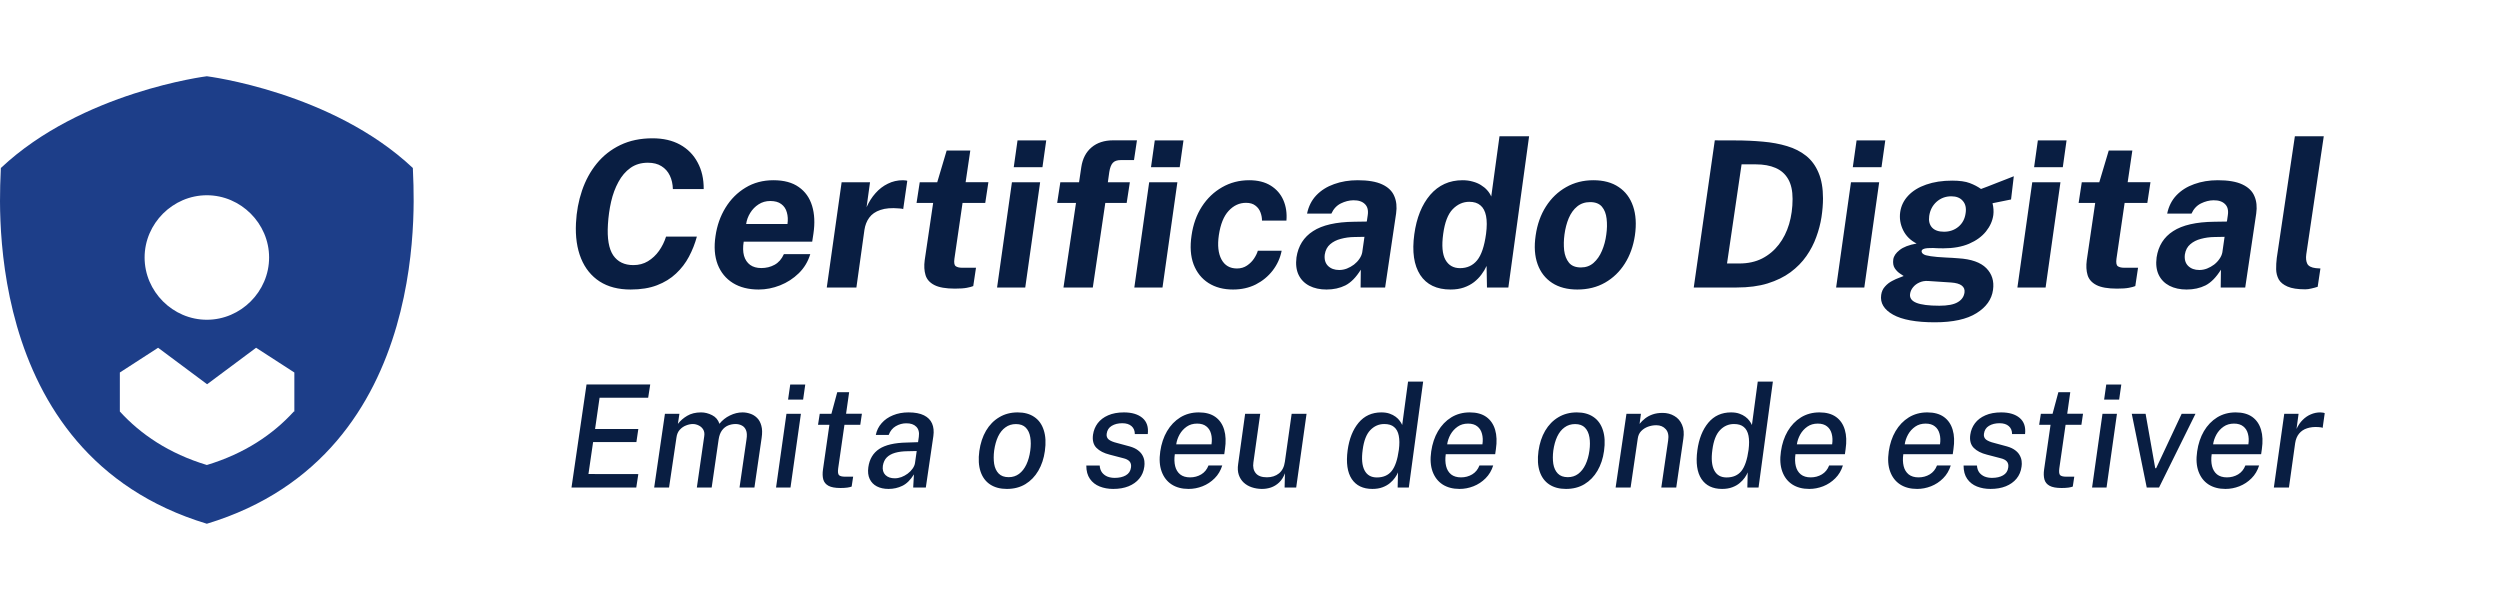 <svg width="100" height="24" viewBox="0 0 100 24" fill="none" xmlns="http://www.w3.org/2000/svg">
<path d="M16.514 6.72C13.274 3.67 8.274 3.05 8.274 3.05C8.274 3.05 3.274 3.67 0.034 6.72C0.034 7.41 -0.996 18.15 8.274 20.95C17.524 18.15 16.514 7.41 16.514 6.72ZM8.274 7.81C9.634 7.81 10.764 8.94 10.764 10.3C10.764 11.66 9.634 12.79 8.274 12.79C6.914 12.79 5.784 11.66 5.784 10.3C5.784 8.94 6.914 7.81 8.274 7.81ZM11.754 16.46C10.924 17.37 9.794 18.14 8.274 18.6C6.754 18.14 5.624 17.37 4.794 16.46V14.9L6.324 13.91L8.284 15.37L10.244 13.91L11.774 14.9V16.46H11.754Z" fill="#1D3E89"/>
<path d="M25.225 11.581C24.734 11.581 24.322 11.474 23.988 11.26C23.654 11.043 23.405 10.736 23.243 10.34C23.08 9.941 23.012 9.469 23.039 8.923C23.061 8.467 23.141 8.036 23.279 7.628C23.418 7.219 23.614 6.856 23.87 6.542C24.127 6.227 24.442 5.98 24.814 5.801C25.189 5.621 25.617 5.532 26.101 5.532C26.527 5.532 26.893 5.616 27.2 5.784C27.506 5.953 27.741 6.19 27.904 6.497C28.07 6.801 28.151 7.156 28.148 7.563H26.915C26.909 7.36 26.869 7.179 26.793 7.022C26.717 6.862 26.605 6.737 26.459 6.647C26.315 6.555 26.133 6.509 25.913 6.509C25.645 6.509 25.413 6.578 25.217 6.717C25.024 6.855 24.864 7.042 24.737 7.278C24.609 7.512 24.511 7.775 24.444 8.068C24.378 8.361 24.336 8.664 24.317 8.976C24.282 9.54 24.353 9.953 24.529 10.214C24.708 10.474 24.977 10.604 25.335 10.604C25.552 10.604 25.746 10.553 25.917 10.45C26.091 10.344 26.239 10.205 26.361 10.034C26.483 9.861 26.577 9.671 26.642 9.464H27.875C27.799 9.744 27.694 10.011 27.558 10.267C27.425 10.519 27.253 10.744 27.041 10.942C26.832 11.14 26.578 11.296 26.28 11.41C25.984 11.524 25.632 11.581 25.225 11.581ZM30.347 11.581C29.942 11.581 29.599 11.495 29.317 11.321C29.034 11.145 28.831 10.896 28.706 10.576C28.584 10.256 28.555 9.878 28.62 9.444C28.68 9.023 28.813 8.645 29.02 8.308C29.228 7.969 29.496 7.702 29.821 7.506C30.147 7.308 30.519 7.209 30.937 7.209C31.358 7.209 31.695 7.3 31.951 7.482C32.208 7.661 32.386 7.912 32.484 8.235C32.582 8.555 32.599 8.926 32.537 9.346L32.488 9.668H29.748C29.713 9.882 29.717 10.07 29.76 10.23C29.806 10.387 29.888 10.509 30.005 10.596C30.121 10.68 30.271 10.722 30.453 10.722C30.648 10.722 30.824 10.679 30.982 10.592C31.142 10.505 31.267 10.363 31.356 10.165H32.411C32.321 10.463 32.168 10.718 31.951 10.93C31.733 11.142 31.484 11.303 31.201 11.415C30.919 11.526 30.634 11.581 30.347 11.581ZM29.846 8.96H31.499C31.523 8.791 31.515 8.637 31.474 8.496C31.436 8.354 31.362 8.243 31.25 8.162C31.142 8.08 30.995 8.04 30.811 8.04C30.637 8.04 30.481 8.084 30.343 8.174C30.207 8.261 30.096 8.375 30.009 8.516C29.922 8.657 29.868 8.805 29.846 8.96ZM33.071 11.5L33.665 7.291H34.801L34.663 8.288C34.758 8.074 34.877 7.886 35.021 7.726C35.165 7.563 35.329 7.437 35.514 7.348C35.698 7.255 35.9 7.209 36.12 7.209C36.158 7.209 36.192 7.212 36.222 7.217C36.255 7.22 36.278 7.225 36.291 7.234L36.128 8.365C36.109 8.354 36.084 8.348 36.051 8.345C36.021 8.342 35.993 8.34 35.965 8.337C35.662 8.31 35.412 8.33 35.217 8.398C35.021 8.463 34.872 8.566 34.769 8.707C34.668 8.846 34.605 9.009 34.577 9.196L34.256 11.5H33.071ZM38.197 11.545C37.834 11.545 37.559 11.497 37.375 11.402C37.19 11.307 37.072 11.174 37.021 11.003C36.969 10.832 36.958 10.634 36.988 10.409L37.326 8.117H36.662L36.789 7.291H37.489L37.867 6.02H38.812L38.625 7.287H39.536L39.41 8.117H38.502L38.177 10.348C38.155 10.503 38.171 10.602 38.226 10.645C38.283 10.688 38.371 10.71 38.49 10.71H39.04L38.93 11.443C38.873 11.467 38.787 11.491 38.673 11.512C38.559 11.534 38.401 11.545 38.197 11.545ZM39.883 11.5L40.477 7.291H41.605L41.01 11.5H39.883ZM40.55 6.688L40.701 5.617H41.849L41.698 6.688H40.55ZM42.539 11.5L43.04 8.117H42.287L42.413 7.291H43.162L43.252 6.684C43.303 6.345 43.44 6.082 43.663 5.894C43.885 5.707 44.174 5.613 44.53 5.613H45.478L45.36 6.403H44.831C44.685 6.403 44.577 6.441 44.51 6.517C44.444 6.59 44.398 6.713 44.371 6.883L44.314 7.291H45.194L45.067 8.117H44.212L43.712 11.5H42.539ZM45.373 11.5L45.967 7.291H47.095L46.5 11.5H45.373ZM46.04 6.688L46.191 5.617H47.339L47.188 6.688H46.04ZM49.32 11.581C48.94 11.581 48.613 11.495 48.339 11.321C48.067 11.147 47.869 10.899 47.744 10.576C47.622 10.25 47.595 9.862 47.663 9.412C47.725 8.977 47.862 8.595 48.074 8.264C48.289 7.932 48.559 7.675 48.884 7.49C49.21 7.303 49.571 7.209 49.967 7.209C50.312 7.209 50.599 7.281 50.83 7.425C51.061 7.569 51.229 7.763 51.335 8.007C51.441 8.251 51.482 8.524 51.457 8.825H50.48C50.48 8.714 50.46 8.604 50.419 8.496C50.378 8.384 50.31 8.293 50.215 8.223C50.123 8.15 49.998 8.113 49.841 8.113C49.575 8.113 49.343 8.22 49.145 8.435C48.949 8.646 48.819 8.969 48.754 9.403C48.694 9.813 48.73 10.139 48.86 10.38C48.99 10.619 49.196 10.739 49.479 10.739C49.633 10.739 49.768 10.699 49.882 10.621C49.998 10.542 50.092 10.448 50.163 10.34C50.236 10.229 50.286 10.125 50.313 10.03H51.266C51.209 10.321 51.089 10.584 50.908 10.82C50.728 11.053 50.503 11.239 50.232 11.378C49.96 11.514 49.656 11.581 49.32 11.581ZM53.06 11.581C52.797 11.581 52.567 11.531 52.372 11.431C52.179 11.33 52.037 11.185 51.944 10.995C51.852 10.803 51.824 10.569 51.859 10.295C51.929 9.834 52.151 9.483 52.523 9.245C52.894 9.003 53.443 8.878 54.167 8.87L54.672 8.862L54.709 8.61C54.739 8.411 54.7 8.262 54.595 8.162C54.492 8.059 54.337 8.008 54.13 8.011C53.965 8.014 53.799 8.056 53.634 8.137C53.468 8.219 53.342 8.354 53.255 8.544H52.282C52.342 8.254 52.465 8.01 52.653 7.812C52.843 7.614 53.08 7.464 53.365 7.364C53.65 7.261 53.964 7.209 54.306 7.209C54.724 7.209 55.051 7.265 55.287 7.376C55.526 7.487 55.687 7.643 55.771 7.844C55.858 8.042 55.882 8.274 55.844 8.54L55.405 11.5H54.424L54.432 10.788C54.245 11.091 54.04 11.3 53.817 11.415C53.594 11.526 53.342 11.581 53.06 11.581ZM53.569 10.8C53.672 10.8 53.774 10.781 53.874 10.743C53.977 10.702 54.072 10.649 54.159 10.584C54.246 10.516 54.318 10.44 54.375 10.356C54.434 10.272 54.472 10.185 54.489 10.095L54.578 9.473L54.171 9.481C53.984 9.483 53.805 9.508 53.634 9.554C53.466 9.597 53.323 9.669 53.206 9.77C53.09 9.87 53.018 10.006 52.991 10.177C52.966 10.372 53.01 10.526 53.121 10.637C53.232 10.745 53.382 10.8 53.569 10.8ZM58.022 11.581C57.468 11.581 57.064 11.387 56.809 10.999C56.556 10.608 56.477 10.066 56.572 9.371C56.662 8.711 56.874 8.186 57.207 7.795C57.544 7.405 57.975 7.209 58.502 7.209C58.649 7.209 58.783 7.227 58.905 7.262C59.03 7.295 59.14 7.341 59.235 7.401C59.333 7.46 59.417 7.529 59.487 7.608C59.558 7.687 59.612 7.771 59.65 7.861L59.98 5.45H61.164L60.334 11.5H59.479L59.463 10.637C59.411 10.754 59.343 10.868 59.259 10.979C59.178 11.09 59.079 11.192 58.962 11.284C58.845 11.374 58.71 11.446 58.555 11.5C58.4 11.554 58.222 11.581 58.022 11.581ZM58.4 10.726C58.685 10.726 58.913 10.622 59.084 10.413C59.255 10.204 59.375 9.851 59.442 9.355C59.48 9.067 59.48 8.828 59.442 8.638C59.404 8.448 59.33 8.307 59.218 8.215C59.11 8.12 58.961 8.072 58.771 8.072C58.521 8.072 58.3 8.171 58.107 8.369C57.917 8.565 57.791 8.893 57.728 9.355C57.663 9.824 57.693 10.17 57.818 10.393C57.943 10.615 58.137 10.726 58.4 10.726ZM63.092 11.581C62.693 11.581 62.357 11.493 62.086 11.317C61.815 11.14 61.62 10.891 61.504 10.568C61.387 10.245 61.361 9.862 61.426 9.42C61.489 8.977 61.626 8.591 61.838 8.259C62.049 7.928 62.318 7.671 62.644 7.486C62.969 7.301 63.333 7.209 63.735 7.209C64.142 7.209 64.48 7.3 64.748 7.482C65.017 7.661 65.208 7.916 65.322 8.247C65.436 8.578 65.461 8.969 65.396 9.42C65.333 9.843 65.199 10.218 64.993 10.543C64.789 10.866 64.526 11.12 64.203 11.305C63.883 11.489 63.512 11.581 63.092 11.581ZM63.238 10.698C63.436 10.698 63.605 10.637 63.743 10.515C63.881 10.393 63.993 10.233 64.077 10.034C64.163 9.834 64.222 9.615 64.252 9.379C64.284 9.156 64.288 8.946 64.264 8.748C64.242 8.55 64.18 8.39 64.077 8.268C63.974 8.146 63.816 8.084 63.605 8.084C63.401 8.084 63.229 8.143 63.087 8.259C62.946 8.373 62.834 8.53 62.749 8.728C62.668 8.923 62.611 9.14 62.579 9.379C62.549 9.599 62.545 9.811 62.566 10.014C62.591 10.215 62.655 10.379 62.758 10.507C62.861 10.634 63.021 10.698 63.238 10.698ZM67.75 11.5L68.592 5.613C68.622 5.613 68.716 5.615 68.873 5.617C69.031 5.617 69.21 5.617 69.41 5.617C69.799 5.617 70.168 5.634 70.518 5.666C70.868 5.696 71.19 5.756 71.483 5.845C71.776 5.932 72.029 6.061 72.244 6.232C72.458 6.403 72.624 6.628 72.741 6.908C72.86 7.185 72.92 7.528 72.92 7.938C72.92 8.171 72.899 8.421 72.859 8.687C72.818 8.95 72.749 9.215 72.651 9.481C72.556 9.747 72.424 10.001 72.256 10.242C72.088 10.484 71.876 10.699 71.621 10.889C71.366 11.077 71.061 11.226 70.705 11.337C70.352 11.446 69.94 11.5 69.468 11.5H67.75ZM69.081 10.539H69.577C69.919 10.539 70.222 10.473 70.485 10.34C70.749 10.204 70.971 10.018 71.153 9.782C71.335 9.546 71.472 9.273 71.564 8.964C71.656 8.652 71.703 8.316 71.703 7.958C71.703 7.63 71.644 7.365 71.527 7.164C71.411 6.961 71.243 6.812 71.023 6.717C70.805 6.622 70.542 6.574 70.233 6.574H69.663L69.081 10.539ZM73.445 11.5L74.039 7.291H75.167L74.572 11.5H73.445ZM74.112 6.688L74.263 5.617H75.411L75.26 6.688H74.112ZM77.392 12.892C76.643 12.892 76.087 12.79 75.723 12.587C75.36 12.383 75.201 12.12 75.247 11.797C75.266 11.662 75.317 11.549 75.402 11.459C75.483 11.367 75.577 11.294 75.683 11.239C75.788 11.182 75.885 11.139 75.972 11.109C76.061 11.077 76.12 11.053 76.147 11.04C76.117 11.018 76.064 10.983 75.988 10.934C75.915 10.885 75.848 10.816 75.788 10.726C75.731 10.637 75.712 10.52 75.731 10.376C75.75 10.243 75.835 10.119 75.984 10.002C76.133 9.882 76.36 9.796 76.664 9.741C76.419 9.616 76.24 9.439 76.126 9.208C76.012 8.975 75.973 8.733 76.008 8.483C76.043 8.234 76.151 8.014 76.33 7.824C76.509 7.634 76.748 7.487 77.046 7.384C77.348 7.278 77.695 7.225 78.088 7.225C78.384 7.225 78.618 7.258 78.789 7.323C78.962 7.388 79.113 7.467 79.241 7.559C79.314 7.532 79.405 7.498 79.513 7.457C79.625 7.414 79.741 7.368 79.864 7.319C79.988 7.27 80.11 7.223 80.23 7.177C80.352 7.128 80.459 7.086 80.552 7.05L80.442 7.979L79.701 8.129C79.741 8.295 79.752 8.452 79.733 8.601C79.701 8.835 79.603 9.053 79.44 9.257C79.277 9.46 79.052 9.625 78.764 9.749C78.477 9.872 78.132 9.933 77.73 9.933C77.668 9.933 77.593 9.931 77.506 9.929C77.422 9.926 77.36 9.923 77.319 9.92C77.156 9.918 77.04 9.927 76.969 9.949C76.898 9.971 76.863 10.006 76.863 10.055C76.869 10.125 76.926 10.177 77.034 10.21C77.143 10.239 77.296 10.262 77.494 10.279C77.592 10.287 77.715 10.295 77.865 10.303C78.017 10.309 78.174 10.318 78.337 10.332C78.853 10.364 79.224 10.496 79.452 10.726C79.68 10.957 79.77 11.246 79.721 11.594C79.669 11.974 79.45 12.284 79.061 12.526C78.673 12.77 78.117 12.892 77.392 12.892ZM77.576 12.229C77.909 12.229 78.155 12.181 78.312 12.086C78.47 11.994 78.559 11.864 78.581 11.695C78.595 11.581 78.558 11.491 78.471 11.423C78.384 11.355 78.242 11.314 78.044 11.3L77.12 11.239C76.995 11.231 76.879 11.252 76.774 11.3C76.67 11.347 76.586 11.41 76.521 11.492C76.456 11.571 76.417 11.659 76.403 11.757C76.381 11.917 76.464 12.035 76.651 12.111C76.841 12.189 77.15 12.229 77.576 12.229ZM77.759 9.269C77.984 9.269 78.177 9.203 78.337 9.07C78.5 8.934 78.596 8.751 78.626 8.52C78.656 8.316 78.618 8.155 78.512 8.036C78.409 7.913 78.255 7.852 78.052 7.852C77.824 7.852 77.627 7.926 77.462 8.072C77.299 8.219 77.201 8.409 77.168 8.642C77.141 8.835 77.179 8.988 77.282 9.102C77.386 9.213 77.544 9.269 77.759 9.269ZM80.696 11.5L81.29 7.291H82.418L81.824 11.5H80.696ZM81.364 6.688L81.514 5.617H82.662L82.512 6.688H81.364ZM84.68 11.545C84.316 11.545 84.042 11.497 83.857 11.402C83.673 11.307 83.555 11.174 83.503 11.003C83.452 10.832 83.441 10.634 83.471 10.409L83.808 8.117H83.145L83.271 7.291H83.971L84.35 6.02H85.294L85.107 7.287H86.019L85.893 8.117H84.985L84.659 10.348C84.638 10.503 84.654 10.602 84.708 10.645C84.765 10.688 84.853 10.71 84.973 10.71H85.522L85.412 11.443C85.356 11.467 85.27 11.491 85.156 11.512C85.042 11.534 84.883 11.545 84.68 11.545ZM87.465 11.581C87.201 11.581 86.972 11.531 86.777 11.431C86.584 11.33 86.441 11.185 86.349 10.995C86.257 10.803 86.228 10.569 86.264 10.295C86.334 9.834 86.555 9.483 86.927 9.245C87.299 9.003 87.847 8.878 88.572 8.87L89.077 8.862L89.113 8.61C89.143 8.411 89.105 8.262 88.999 8.162C88.896 8.059 88.742 8.008 88.535 8.011C88.37 8.014 88.204 8.056 88.039 8.137C87.873 8.219 87.747 8.354 87.66 8.544H86.687C86.747 8.254 86.87 8.01 87.058 7.812C87.248 7.614 87.485 7.464 87.77 7.364C88.055 7.261 88.368 7.209 88.71 7.209C89.128 7.209 89.455 7.265 89.691 7.376C89.93 7.487 90.092 7.643 90.176 7.844C90.263 8.042 90.287 8.274 90.249 8.54L89.809 11.5H88.828L88.837 10.788C88.649 11.091 88.444 11.3 88.222 11.415C87.999 11.526 87.747 11.581 87.465 11.581ZM87.974 10.8C88.077 10.8 88.178 10.781 88.279 10.743C88.382 10.702 88.477 10.649 88.564 10.584C88.651 10.516 88.722 10.44 88.779 10.356C88.839 10.272 88.877 10.185 88.894 10.095L88.983 9.473L88.576 9.481C88.389 9.483 88.21 9.508 88.039 9.554C87.87 9.597 87.728 9.669 87.611 9.77C87.494 9.87 87.422 10.006 87.395 10.177C87.371 10.372 87.414 10.526 87.526 10.637C87.637 10.745 87.786 10.8 87.974 10.8ZM92.211 11.573C91.907 11.573 91.671 11.537 91.502 11.463C91.334 11.39 91.216 11.294 91.148 11.174C91.083 11.052 91.049 10.918 91.046 10.771C91.044 10.622 91.052 10.471 91.071 10.319L91.795 5.45H92.951L92.251 10.173C92.23 10.328 92.243 10.454 92.292 10.552C92.341 10.646 92.454 10.705 92.63 10.726L92.817 10.739L92.707 11.472C92.623 11.499 92.538 11.522 92.451 11.541C92.367 11.562 92.287 11.573 92.211 11.573Z" fill="#091E42"/>
<path d="M22.86 19.5L23.461 15.379H26.009L25.927 15.909H23.983L23.803 17.16H25.533L25.456 17.682H23.724L23.538 18.961L25.533 18.964L25.451 19.5H22.86ZM26.167 19.5L26.597 16.553H27.176L27.116 16.955C27.213 16.829 27.336 16.722 27.486 16.633C27.638 16.542 27.824 16.496 28.042 16.496C28.192 16.496 28.34 16.533 28.484 16.607C28.628 16.679 28.726 16.794 28.777 16.952C28.892 16.81 29.031 16.698 29.196 16.619C29.362 16.537 29.53 16.496 29.701 16.496C29.803 16.496 29.905 16.513 30.006 16.547C30.108 16.58 30.2 16.635 30.279 16.713C30.359 16.789 30.417 16.893 30.453 17.026C30.491 17.157 30.495 17.322 30.465 17.519L30.177 19.5H29.581L29.86 17.576C29.885 17.417 29.878 17.293 29.84 17.206C29.802 17.116 29.745 17.054 29.669 17.018C29.595 16.98 29.513 16.961 29.422 16.961C29.317 16.961 29.217 16.981 29.122 17.02C29.027 17.06 28.947 17.125 28.88 17.214C28.814 17.304 28.769 17.423 28.746 17.573L28.467 19.5H27.874L28.17 17.445C28.186 17.339 28.171 17.25 28.128 17.18C28.084 17.108 28.024 17.054 27.948 17.018C27.872 16.98 27.794 16.961 27.714 16.961C27.627 16.961 27.536 16.98 27.441 17.018C27.346 17.054 27.262 17.112 27.19 17.192C27.12 17.269 27.076 17.371 27.059 17.497L26.762 19.5H26.167ZM31.042 19.5L31.458 16.553H32.036L31.62 19.5H31.042ZM31.523 15.983L31.609 15.382H32.21L32.125 15.983H31.523ZM33.618 19.52C33.407 19.52 33.248 19.491 33.139 19.432C33.031 19.373 32.962 19.288 32.931 19.178C32.901 19.066 32.897 18.931 32.92 18.773L33.176 16.992H32.721L32.789 16.553H33.256L33.49 15.687H33.966L33.843 16.55H34.476L34.411 16.992H33.778L33.527 18.736C33.508 18.879 33.52 18.97 33.564 19.01C33.61 19.048 33.688 19.067 33.798 19.067H34.126L34.066 19.463C34.03 19.478 33.974 19.491 33.9 19.503C33.826 19.514 33.732 19.52 33.618 19.52ZM35.542 19.557C35.36 19.557 35.203 19.523 35.072 19.454C34.943 19.386 34.848 19.287 34.787 19.158C34.726 19.029 34.708 18.873 34.733 18.691C34.778 18.364 34.924 18.12 35.169 17.958C35.416 17.797 35.782 17.711 36.269 17.702L36.722 17.687L36.753 17.474C36.778 17.297 36.744 17.162 36.651 17.069C36.56 16.976 36.426 16.93 36.249 16.932C36.105 16.932 35.966 16.97 35.833 17.046C35.702 17.122 35.607 17.239 35.548 17.397H35.032C35.068 17.218 35.146 17.061 35.266 16.926C35.385 16.79 35.537 16.684 35.722 16.61C35.906 16.534 36.112 16.496 36.34 16.496C36.597 16.496 36.803 16.535 36.959 16.613C37.114 16.691 37.223 16.8 37.283 16.941C37.344 17.081 37.361 17.247 37.335 17.439L37.033 19.5H36.528L36.557 18.976C36.418 19.2 36.263 19.353 36.092 19.434C35.923 19.516 35.74 19.557 35.542 19.557ZM35.79 19.132C35.877 19.132 35.966 19.116 36.055 19.084C36.145 19.05 36.228 19.004 36.306 18.947C36.384 18.888 36.449 18.823 36.5 18.75C36.553 18.678 36.586 18.604 36.599 18.528L36.668 18.041L36.297 18.049C36.109 18.051 35.945 18.072 35.804 18.112C35.666 18.152 35.554 18.214 35.471 18.297C35.389 18.381 35.337 18.492 35.314 18.631C35.293 18.788 35.328 18.912 35.417 19.001C35.508 19.089 35.632 19.132 35.79 19.132ZM40.274 19.557C40.01 19.557 39.787 19.498 39.607 19.38C39.426 19.261 39.298 19.088 39.222 18.862C39.146 18.636 39.13 18.362 39.173 18.041C39.217 17.731 39.306 17.46 39.441 17.229C39.578 16.997 39.754 16.817 39.969 16.69C40.183 16.561 40.429 16.496 40.707 16.496C40.973 16.496 41.194 16.557 41.371 16.678C41.55 16.798 41.676 16.974 41.75 17.206C41.826 17.436 41.841 17.714 41.795 18.041C41.754 18.339 41.666 18.602 41.533 18.83C41.4 19.058 41.227 19.237 41.015 19.366C40.804 19.493 40.557 19.557 40.274 19.557ZM40.348 19.087C40.505 19.087 40.643 19.043 40.761 18.956C40.881 18.866 40.978 18.742 41.054 18.582C41.13 18.421 41.183 18.235 41.211 18.024C41.238 17.828 41.238 17.65 41.211 17.491C41.185 17.329 41.125 17.201 41.032 17.106C40.941 17.011 40.809 16.963 40.638 16.963C40.477 16.963 40.336 17.007 40.217 17.095C40.097 17.18 39.999 17.303 39.923 17.462C39.849 17.62 39.797 17.807 39.766 18.024C39.742 18.216 39.742 18.392 39.766 18.554C39.793 18.715 39.853 18.845 39.946 18.941C40.039 19.038 40.173 19.087 40.348 19.087ZM44.529 19.557C44.332 19.557 44.151 19.525 43.988 19.46C43.824 19.395 43.694 19.294 43.597 19.155C43.5 19.016 43.452 18.839 43.452 18.622H43.988C43.995 18.734 44.027 18.827 44.082 18.901C44.139 18.974 44.211 19.028 44.298 19.064C44.386 19.098 44.483 19.115 44.589 19.115C44.766 19.115 44.913 19.082 45.031 19.015C45.151 18.947 45.22 18.843 45.239 18.702C45.254 18.601 45.236 18.521 45.185 18.46C45.133 18.399 45.046 18.354 44.923 18.326L44.387 18.186C44.159 18.129 43.983 18.039 43.859 17.915C43.736 17.79 43.69 17.615 43.72 17.391C43.745 17.218 43.807 17.064 43.908 16.929C44.011 16.794 44.149 16.689 44.324 16.613C44.501 16.535 44.712 16.496 44.957 16.496C45.276 16.496 45.523 16.57 45.698 16.718C45.873 16.867 45.944 17.081 45.911 17.363H45.393C45.393 17.228 45.349 17.122 45.262 17.046C45.174 16.968 45.051 16.929 44.891 16.929C44.724 16.929 44.583 16.964 44.467 17.035C44.353 17.103 44.286 17.209 44.267 17.351C44.254 17.448 44.281 17.525 44.35 17.582C44.42 17.637 44.53 17.683 44.68 17.719L45.193 17.858C45.326 17.896 45.434 17.947 45.515 18.009C45.597 18.07 45.658 18.138 45.698 18.212C45.74 18.286 45.765 18.363 45.775 18.443C45.784 18.522 45.783 18.598 45.772 18.668C45.747 18.854 45.68 19.014 45.569 19.147C45.461 19.278 45.319 19.379 45.142 19.451C44.965 19.522 44.761 19.557 44.529 19.557ZM47.545 19.557C47.277 19.557 47.05 19.497 46.864 19.377C46.679 19.256 46.546 19.083 46.465 18.859C46.383 18.634 46.365 18.368 46.41 18.058C46.454 17.752 46.544 17.482 46.681 17.248C46.82 17.013 46.997 16.829 47.211 16.696C47.428 16.563 47.675 16.496 47.952 16.496C48.226 16.496 48.447 16.557 48.616 16.678C48.785 16.8 48.902 16.971 48.967 17.192C49.032 17.41 49.042 17.668 48.998 17.967L48.97 18.169H46.992C46.967 18.346 46.972 18.504 47.006 18.645C47.04 18.784 47.107 18.894 47.206 18.976C47.306 19.055 47.438 19.095 47.602 19.095C47.767 19.095 47.916 19.055 48.049 18.976C48.182 18.896 48.279 18.777 48.34 18.619H48.89C48.827 18.821 48.726 18.992 48.585 19.132C48.444 19.273 48.283 19.379 48.1 19.451C47.918 19.522 47.733 19.557 47.545 19.557ZM47.049 17.773H48.46C48.482 17.619 48.477 17.479 48.443 17.354C48.41 17.227 48.347 17.127 48.254 17.055C48.163 16.981 48.04 16.944 47.884 16.944C47.724 16.944 47.586 16.984 47.468 17.066C47.35 17.148 47.255 17.252 47.183 17.38C47.112 17.507 47.068 17.638 47.049 17.773ZM50.466 19.557C50.326 19.555 50.194 19.533 50.07 19.491C49.947 19.45 49.839 19.387 49.748 19.303C49.659 19.22 49.593 19.116 49.551 18.993C49.51 18.869 49.501 18.726 49.526 18.562L49.805 16.553H50.409L50.136 18.497C50.109 18.674 50.14 18.817 50.23 18.927C50.319 19.037 50.468 19.092 50.677 19.092C50.869 19.092 51.029 19.04 51.159 18.936C51.288 18.829 51.367 18.674 51.395 18.471L51.666 16.553H52.262L51.848 19.5H51.384L51.398 18.93C51.341 19.084 51.263 19.207 51.164 19.3C51.068 19.392 50.958 19.458 50.837 19.5C50.715 19.54 50.592 19.559 50.466 19.557ZM54.894 19.557C54.522 19.557 54.247 19.425 54.07 19.161C53.894 18.895 53.839 18.512 53.905 18.012C53.968 17.552 54.114 17.185 54.344 16.909C54.574 16.634 54.877 16.496 55.253 16.496C55.379 16.496 55.488 16.512 55.581 16.544C55.676 16.577 55.758 16.619 55.826 16.67C55.894 16.721 55.95 16.776 55.991 16.835C56.035 16.894 56.067 16.949 56.088 17L56.322 15.265H56.926L56.353 19.5H55.906L55.92 18.896C55.894 18.96 55.854 19.031 55.8 19.107C55.747 19.183 55.68 19.255 55.598 19.323C55.516 19.392 55.417 19.448 55.302 19.491C55.186 19.535 55.05 19.557 54.894 19.557ZM55.074 19.098C55.33 19.098 55.528 19.013 55.666 18.842C55.805 18.669 55.901 18.386 55.954 17.992C55.983 17.77 55.982 17.582 55.951 17.428C55.921 17.274 55.858 17.158 55.763 17.08C55.67 17 55.539 16.961 55.37 16.961C55.155 16.961 54.969 17.042 54.811 17.206C54.656 17.367 54.554 17.629 54.507 17.992C54.457 18.349 54.482 18.623 54.581 18.813C54.679 19.003 54.844 19.098 55.074 19.098ZM58.383 19.557C58.115 19.557 57.888 19.497 57.701 19.377C57.517 19.256 57.384 19.083 57.302 18.859C57.221 18.634 57.203 18.368 57.248 18.058C57.292 17.752 57.382 17.482 57.519 17.248C57.658 17.013 57.834 16.829 58.049 16.696C58.266 16.563 58.513 16.496 58.79 16.496C59.064 16.496 59.285 16.557 59.454 16.678C59.623 16.8 59.74 16.971 59.805 17.192C59.869 17.41 59.88 17.668 59.836 17.967L59.807 18.169H57.83C57.805 18.346 57.81 18.504 57.844 18.645C57.878 18.784 57.944 18.894 58.043 18.976C58.144 19.055 58.276 19.095 58.44 19.095C58.605 19.095 58.754 19.055 58.887 18.976C59.02 18.896 59.117 18.777 59.178 18.619H59.728C59.665 18.821 59.563 18.992 59.423 19.132C59.282 19.273 59.121 19.379 58.938 19.451C58.756 19.522 58.571 19.557 58.383 19.557ZM57.887 17.773H59.297C59.32 17.619 59.314 17.479 59.28 17.354C59.248 17.227 59.185 17.127 59.092 17.055C59.001 16.981 58.877 16.944 58.722 16.944C58.562 16.944 58.423 16.984 58.306 17.066C58.188 17.148 58.093 17.252 58.02 17.38C57.95 17.507 57.906 17.638 57.887 17.773ZM62.639 19.557C62.375 19.557 62.153 19.498 61.973 19.38C61.792 19.261 61.664 19.088 61.588 18.862C61.512 18.636 61.496 18.362 61.539 18.041C61.583 17.731 61.672 17.46 61.807 17.229C61.944 16.997 62.12 16.817 62.334 16.69C62.549 16.561 62.795 16.496 63.073 16.496C63.339 16.496 63.56 16.557 63.737 16.678C63.915 16.798 64.042 16.974 64.116 17.206C64.192 17.436 64.207 17.714 64.161 18.041C64.12 18.339 64.032 18.602 63.899 18.83C63.766 19.058 63.593 19.237 63.38 19.366C63.17 19.493 62.923 19.557 62.639 19.557ZM62.714 19.087C62.871 19.087 63.009 19.043 63.127 18.956C63.246 18.866 63.344 18.742 63.42 18.582C63.496 18.421 63.549 18.235 63.577 18.024C63.604 17.828 63.604 17.65 63.577 17.491C63.55 17.329 63.491 17.201 63.398 17.106C63.306 17.011 63.175 16.963 63.004 16.963C62.843 16.963 62.702 17.007 62.583 17.095C62.463 17.18 62.365 17.303 62.289 17.462C62.215 17.62 62.163 17.807 62.132 18.024C62.108 18.216 62.108 18.392 62.132 18.554C62.159 18.715 62.219 18.845 62.312 18.941C62.405 19.038 62.539 19.087 62.714 19.087ZM64.625 19.5L65.058 16.553H65.637L65.583 16.955C65.647 16.875 65.722 16.802 65.808 16.735C65.893 16.669 65.993 16.616 66.107 16.576C66.221 16.536 66.353 16.516 66.503 16.516C66.68 16.516 66.837 16.557 66.974 16.639C67.112 16.718 67.215 16.836 67.281 16.992C67.35 17.146 67.367 17.334 67.333 17.556L67.05 19.5H66.452L66.726 17.619C66.756 17.423 66.725 17.273 66.632 17.169C66.538 17.062 66.411 17.009 66.25 17.009C66.136 17.009 66.025 17.029 65.916 17.069C65.81 17.109 65.72 17.168 65.645 17.246C65.571 17.323 65.527 17.421 65.511 17.539L65.224 19.5H64.625ZM68.882 19.557C68.51 19.557 68.236 19.425 68.059 19.161C67.882 18.895 67.827 18.512 67.894 18.012C67.956 17.552 68.103 17.185 68.332 16.909C68.562 16.634 68.865 16.496 69.242 16.496C69.367 16.496 69.476 16.512 69.569 16.544C69.664 16.577 69.746 16.619 69.814 16.67C69.883 16.721 69.938 16.776 69.98 16.835C70.023 16.894 70.056 16.949 70.077 17L70.31 15.265H70.915L70.342 19.5H69.894L69.908 18.896C69.882 18.96 69.842 19.031 69.789 19.107C69.736 19.183 69.668 19.255 69.586 19.323C69.505 19.392 69.406 19.448 69.29 19.491C69.174 19.535 69.038 19.557 68.882 19.557ZM69.062 19.098C69.319 19.098 69.516 19.013 69.655 18.842C69.793 18.669 69.889 18.386 69.943 17.992C69.971 17.77 69.97 17.582 69.94 17.428C69.909 17.274 69.847 17.158 69.752 17.08C69.659 17 69.528 16.961 69.358 16.961C69.144 16.961 68.957 17.042 68.8 17.206C68.644 17.367 68.542 17.629 68.495 17.992C68.445 18.349 68.47 18.623 68.569 18.813C68.668 19.003 68.832 19.098 69.062 19.098ZM72.371 19.557C72.103 19.557 71.876 19.497 71.69 19.377C71.505 19.256 71.372 19.083 71.291 18.859C71.209 18.634 71.191 18.368 71.237 18.058C71.28 17.752 71.371 17.482 71.507 17.248C71.646 17.013 71.823 16.829 72.037 16.696C72.254 16.563 72.501 16.496 72.778 16.496C73.052 16.496 73.273 16.557 73.442 16.678C73.612 16.8 73.728 16.971 73.793 17.192C73.858 17.41 73.868 17.668 73.824 17.967L73.796 18.169H71.818C71.793 18.346 71.798 18.504 71.832 18.645C71.866 18.784 71.933 18.894 72.032 18.976C72.132 19.055 72.264 19.095 72.428 19.095C72.593 19.095 72.742 19.055 72.875 18.976C73.008 18.896 73.105 18.777 73.166 18.619H73.716C73.653 18.821 73.552 18.992 73.411 19.132C73.27 19.273 73.109 19.379 72.927 19.451C72.744 19.522 72.559 19.557 72.371 19.557ZM71.875 17.773H73.286C73.308 17.619 73.303 17.479 73.269 17.354C73.236 17.227 73.174 17.127 73.081 17.055C72.989 16.981 72.866 16.944 72.71 16.944C72.55 16.944 72.412 16.984 72.294 17.066C72.176 17.148 72.081 17.252 72.009 17.38C71.939 17.507 71.894 17.638 71.875 17.773ZM76.685 19.557C76.417 19.557 76.19 19.497 76.004 19.377C75.819 19.256 75.686 19.083 75.605 18.859C75.523 18.634 75.505 18.368 75.55 18.058C75.594 17.752 75.684 17.482 75.821 17.248C75.96 17.013 76.137 16.829 76.351 16.696C76.568 16.563 76.815 16.496 77.092 16.496C77.366 16.496 77.587 16.557 77.756 16.678C77.925 16.8 78.042 16.971 78.107 17.192C78.172 17.41 78.182 17.668 78.138 17.967L78.11 18.169H76.132C76.107 18.346 76.112 18.504 76.146 18.645C76.18 18.784 76.247 18.894 76.346 18.976C76.446 19.055 76.578 19.095 76.742 19.095C76.907 19.095 77.056 19.055 77.189 18.976C77.322 18.896 77.419 18.777 77.48 18.619H78.03C77.967 18.821 77.866 18.992 77.725 19.132C77.585 19.273 77.423 19.379 77.241 19.451C77.058 19.522 76.873 19.557 76.685 19.557ZM76.189 17.773H77.6C77.623 17.619 77.617 17.479 77.583 17.354C77.55 17.227 77.488 17.127 77.394 17.055C77.303 16.981 77.18 16.944 77.024 16.944C76.864 16.944 76.726 16.984 76.608 17.066C76.49 17.148 76.395 17.252 76.323 17.38C76.253 17.507 76.208 17.638 76.189 17.773ZM79.62 19.557C79.422 19.557 79.242 19.525 79.078 19.46C78.915 19.395 78.785 19.294 78.688 19.155C78.591 19.016 78.543 18.839 78.543 18.622H79.078C79.086 18.734 79.117 18.827 79.172 18.901C79.229 18.974 79.302 19.028 79.389 19.064C79.476 19.098 79.573 19.115 79.68 19.115C79.856 19.115 80.004 19.082 80.121 19.015C80.241 18.947 80.311 18.843 80.329 18.702C80.345 18.601 80.327 18.521 80.275 18.46C80.224 18.399 80.137 18.354 80.013 18.326L79.477 18.186C79.249 18.129 79.074 18.039 78.95 17.915C78.827 17.79 78.78 17.615 78.811 17.391C78.835 17.218 78.898 17.064 78.999 16.929C79.101 16.794 79.24 16.689 79.415 16.613C79.591 16.535 79.802 16.496 80.047 16.496C80.367 16.496 80.614 16.57 80.788 16.718C80.963 16.867 81.034 17.081 81.002 17.363H80.483C80.483 17.228 80.44 17.122 80.352 17.046C80.265 16.968 80.141 16.929 79.982 16.929C79.815 16.929 79.673 16.964 79.557 17.035C79.443 17.103 79.377 17.209 79.358 17.351C79.344 17.448 79.372 17.525 79.44 17.582C79.511 17.637 79.621 17.683 79.771 17.719L80.284 17.858C80.417 17.896 80.524 17.947 80.606 18.009C80.688 18.07 80.749 18.138 80.788 18.212C80.83 18.286 80.856 18.363 80.865 18.443C80.875 18.522 80.874 18.598 80.862 18.668C80.838 18.854 80.77 19.014 80.66 19.147C80.552 19.278 80.409 19.379 80.233 19.451C80.056 19.522 79.852 19.557 79.62 19.557ZM82.463 19.52C82.253 19.52 82.093 19.491 81.985 19.432C81.876 19.373 81.807 19.288 81.777 19.178C81.746 19.066 81.742 18.931 81.765 18.773L82.022 16.992H81.566L81.634 16.553H82.102L82.335 15.687H82.811L82.689 16.55H83.321L83.256 16.992H82.623L82.372 18.736C82.353 18.879 82.366 18.97 82.409 19.01C82.455 19.048 82.533 19.067 82.643 19.067H82.971L82.911 19.463C82.875 19.478 82.82 19.491 82.746 19.503C82.671 19.514 82.578 19.52 82.463 19.52ZM83.683 19.5L84.099 16.553H84.678L84.262 19.5H83.683ZM84.165 15.983L84.25 15.382H84.852L84.766 15.983H84.165ZM85.869 19.5L85.271 16.553H85.824L86.209 18.728H86.246L87.266 16.553H87.819L86.362 19.5H85.869ZM89.02 19.557C88.752 19.557 88.525 19.497 88.339 19.377C88.154 19.256 88.022 19.083 87.94 18.859C87.858 18.634 87.84 18.368 87.886 18.058C87.929 17.752 88.02 17.482 88.156 17.248C88.295 17.013 88.472 16.829 88.686 16.696C88.903 16.563 89.15 16.496 89.427 16.496C89.701 16.496 89.922 16.557 90.092 16.678C90.261 16.8 90.377 16.971 90.442 17.192C90.507 17.41 90.517 17.668 90.474 17.967L90.445 18.169H88.467C88.442 18.346 88.447 18.504 88.481 18.645C88.516 18.784 88.582 18.894 88.681 18.976C88.781 19.055 88.914 19.095 89.077 19.095C89.242 19.095 89.391 19.055 89.524 18.976C89.657 18.896 89.754 18.777 89.815 18.619H90.365C90.302 18.821 90.201 18.992 90.06 19.132C89.92 19.273 89.758 19.379 89.576 19.451C89.393 19.522 89.208 19.557 89.02 19.557ZM88.524 17.773H89.935C89.958 17.619 89.952 17.479 89.918 17.354C89.885 17.227 89.823 17.127 89.73 17.055C89.638 16.981 89.515 16.944 89.359 16.944C89.2 16.944 89.061 16.984 88.943 17.066C88.825 17.148 88.73 17.252 88.658 17.38C88.588 17.507 88.543 17.638 88.524 17.773ZM90.954 19.5L91.37 16.553H91.943L91.861 17.157C91.927 17.013 92.01 16.892 92.109 16.795C92.207 16.697 92.317 16.622 92.436 16.573C92.556 16.522 92.68 16.496 92.81 16.496C92.846 16.496 92.88 16.499 92.912 16.505C92.946 16.509 92.972 16.516 92.989 16.527L92.906 17.115C92.886 17.103 92.857 17.096 92.821 17.092C92.785 17.088 92.754 17.085 92.73 17.083C92.563 17.072 92.413 17.088 92.282 17.132C92.151 17.174 92.045 17.245 91.963 17.345C91.882 17.444 91.829 17.572 91.806 17.727L91.558 19.5H90.954Z" fill="#091E42"/>
</svg>
